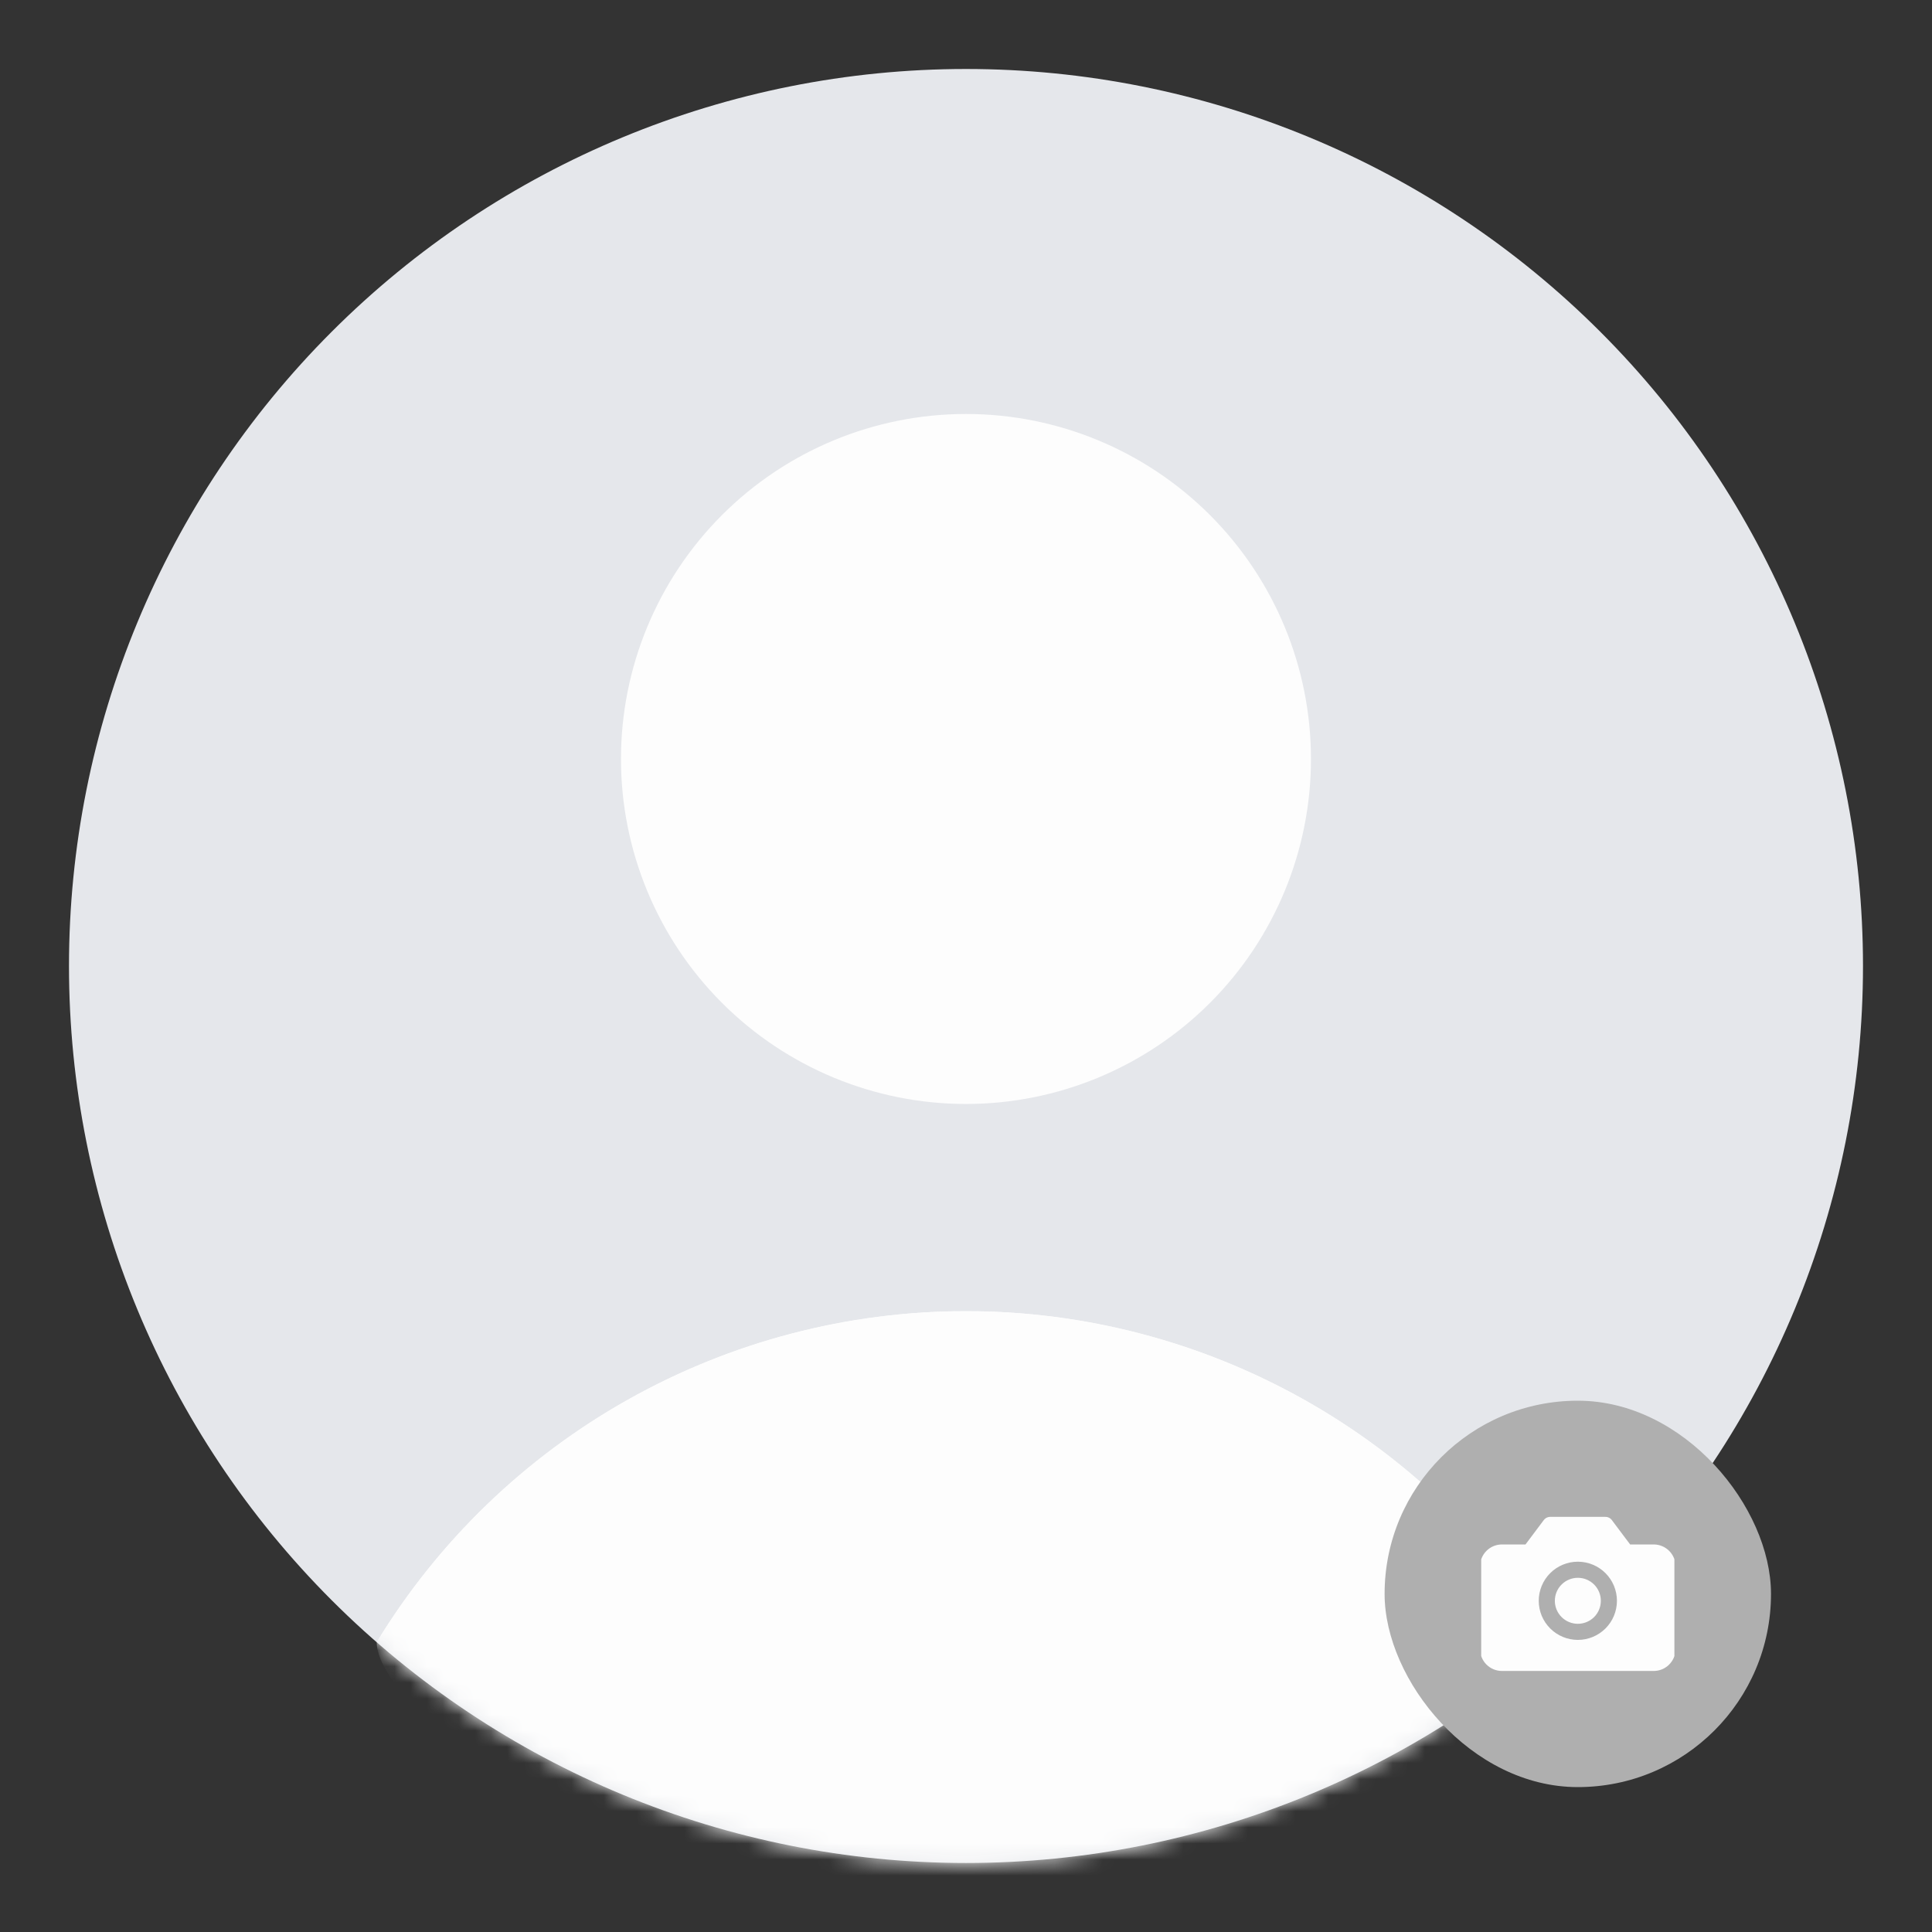 <svg width="120" height="120" viewBox="0 0 120 120" fill="none" xmlns="http://www.w3.org/2000/svg">
<rect x="0" y="0" width="120" height="120" fill="#333333" stroke="none"/>
<path d="M59.999 115.714C74.776 115.714 88.947 109.844 99.395 99.395C109.844 88.947 115.714 74.776 115.714 59.999C115.714 45.223 109.844 31.052 99.395 20.604C88.947 10.155 74.776 4.285 59.999 4.285C45.223 4.285 31.052 10.155 20.604 20.604C10.155 31.052 4.285 45.223 4.285 59.999C4.285 74.776 10.155 88.947 20.604 99.395C31.052 109.844 45.223 115.714 59.999 115.714Z" fill="#E5E7EB"/>
<path d="M59.999 68.57C65.682 68.57 71.132 66.312 75.151 62.294C79.17 58.275 81.427 52.825 81.427 47.142C81.427 41.458 79.17 36.008 75.151 31.989C71.132 27.971 65.682 25.713 59.999 25.713C54.316 25.713 48.865 27.971 44.847 31.989C40.828 36.008 38.57 41.458 38.57 47.142C38.57 52.825 40.828 58.275 44.847 62.294C48.865 66.312 54.316 68.57 59.999 68.57Z" fill="#FDFDFD"/>
<mask id="mask0_445_6438" style="mask-type:alpha" maskUnits="userSpaceOnUse" x="4" y="4" width="112" height="112">
<path d="M59.999 115.714C74.776 115.714 88.947 109.844 99.395 99.395C109.844 88.947 115.714 74.776 115.714 59.999C115.714 45.223 109.844 31.052 99.395 20.604C88.947 10.155 74.776 4.285 59.999 4.285C45.223 4.285 31.052 10.155 20.604 20.604C10.155 31.052 4.285 45.223 4.285 59.999C4.285 74.776 10.155 88.947 20.604 99.395C31.052 109.844 45.223 115.714 59.999 115.714Z" fill="#E5E7EB"/>
</mask>
<g mask="url(#mask0_445_6438)">
<path d="M23.398 101.999C27.223 95.721 32.599 90.532 39.009 86.931C45.419 83.331 52.647 81.439 59.998 81.439C67.35 81.439 74.578 83.331 80.988 86.931C87.398 90.532 92.773 95.721 96.598 101.999" fill="#FDFDFD"/>
<path d="M23.398 101.999C27.223 95.721 32.599 90.532 39.009 86.931C45.419 83.331 52.647 81.439 59.998 81.439C67.35 81.439 74.578 83.331 80.988 86.931C87.398 90.532 92.773 95.721 96.598 101.999C96.998 108.5 76.79 120.5 59.998 120.5C43.207 120.5 23.398 107 23.398 101.999Z" fill="#FDFDFD"/>
</g>
<rect x="86" y="87" width="24" height="24" rx="12" fill="#AFAFAF"/>
<g clip-path="url(#clip0_445_6438)">
<path d="M103.573 97.286C103.573 97.059 103.482 96.841 103.321 96.68C103.161 96.519 102.943 96.429 102.715 96.429H101.001L99.715 94.715H96.287L95.001 96.429H93.287C93.059 96.429 92.841 96.519 92.681 96.68C92.52 96.841 92.43 97.059 92.43 97.286V102.429C92.43 102.656 92.52 102.874 92.681 103.035C92.841 103.196 93.059 103.286 93.287 103.286H102.715C102.943 103.286 103.161 103.196 103.321 103.035C103.482 102.874 103.573 102.656 103.573 102.429V97.286Z" fill="#FDFDFD" stroke="#FDFDFD" stroke-linecap="round" stroke-linejoin="round"/>
<path d="M98.003 101.357C98.514 101.357 99.005 101.154 99.367 100.792C99.728 100.431 99.931 99.94 99.931 99.429C99.931 98.917 99.728 98.427 99.367 98.065C99.005 97.703 98.514 97.5 98.003 97.5C97.491 97.5 97.001 97.703 96.639 98.065C96.277 98.427 96.074 98.917 96.074 99.429C96.074 99.94 96.277 100.431 96.639 100.792C97.001 101.154 97.491 101.357 98.003 101.357Z" fill="#FDFDFD" stroke="#AFAFAF" stroke-linecap="round" stroke-linejoin="round"/>
</g>
<defs>
<clipPath id="clip0_445_6438">
<rect width="12" height="12" fill="white" transform="translate(92 93)"/>
</clipPath>
</defs>
</svg>
